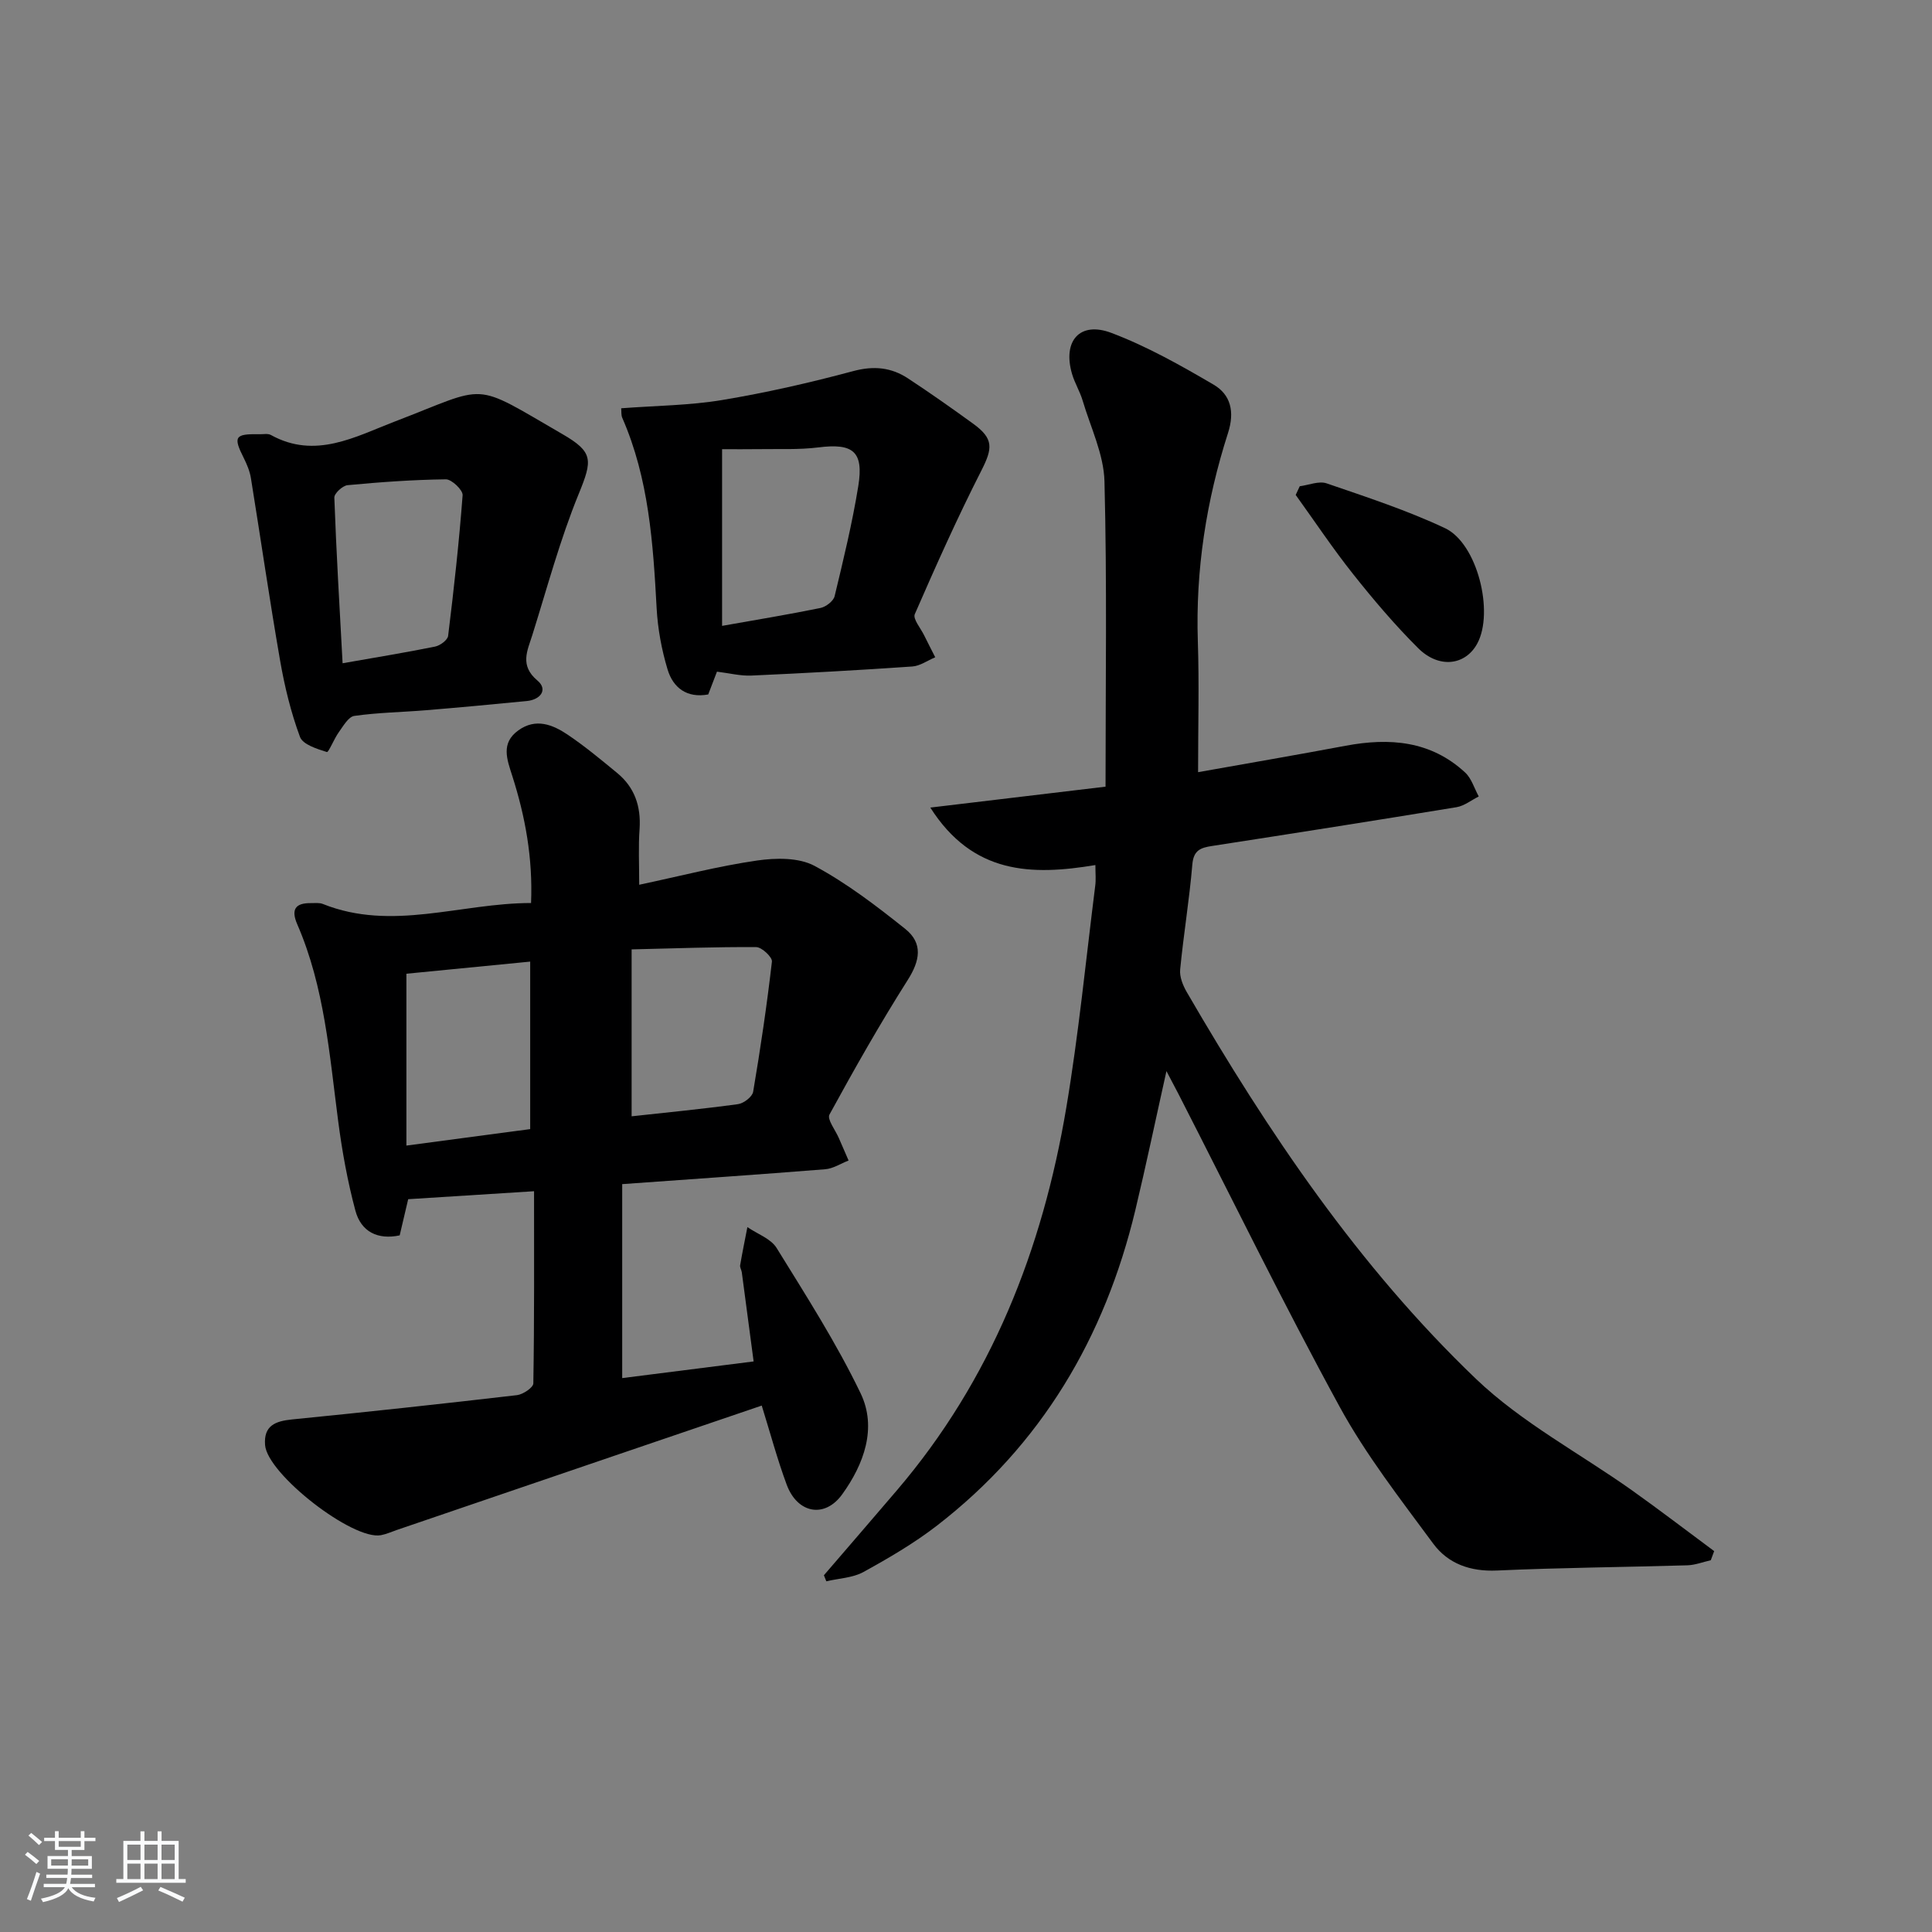 <svg enable-background="new 0 0 400 400" viewBox="0 0 400 400" xmlns="http://www.w3.org/2000/svg"><rect x="0" y="0" width="400" height="400" fill="#808080" stroke="none"/><path d="m5.17 384 .55-.58c.85.61 1.65 1.24 2.4 1.87l-.59.64c-.83-.73-1.62-1.38-2.36-1.93m1.22 9.53-.82-.34c.71-1.76 1.37-3.64 1.98-5.63.24.13.5.25.76.36-.6 1.67-1.24 3.54-1.92 5.61m-.5-13.5.57-.54c.56.44 1.31 1.06 2.26 1.87l-.65.64c-.67-.66-1.4-1.32-2.18-1.97m3.25.46h2.24v-1.36h.77v1.36h4.57v-1.36h.76v1.36h2.28v.69h-2.28v1.84h-2.64v1.26h4.18v2.64h-4.21c0 .45-.02.86-.05 1.21h4.32v.69h-4.38c-.04.34-.1.75-.19 1.22h5.15v.69h-4.82c.87 1.19 2.51 1.92 4.93 2.19-.17.31-.3.57-.37.76-2.77-.49-4.52-1.41-5.26-2.76-.56 1.26-2.3 2.23-5.24 2.9-.12-.24-.26-.48-.43-.72 2.73-.55 4.38-1.34 4.96-2.38h-4.38v-.69h4.65c.1-.38.17-.79.21-1.22h-4.32v-.69h4.4c.03-.34.05-.75.05-1.21h-4.2v-2.64h4.23v-1.26h-2.69v-1.84h-2.24zm1.46 4.46v1.29h3.45c.01-.4.02-.57.01-.53v-.32-.45h-3.46zm1.55-2.59h4.57v-1.19h-4.57zm6.11 2.59h-3.42v.77c-.01.19-.01.37-.02.53h3.44z" fill="#fafbfc"/><path d="m32.63 379.16h.82v1.98h3.54v7.89h1.46v.78h-14.37v-.78h1.46v-7.89h3.54v-1.98h.82v1.98h2.73zm-3.49 11.48.5.73c-1.61.82-3.28 1.63-5 2.42-.13-.27-.28-.55-.44-.82 1.75-.73 3.4-1.5 4.94-2.33m-2.78-5.55h2.73v-3.18h-2.73zm0 3.95h2.73v-3.2h-2.73zm3.54-3.95h2.73v-3.18h-2.73zm0 3.95h2.73v-3.2h-2.73zm7.89 4.68c-1.84-.92-3.51-1.7-5.02-2.32l.45-.73c1.89.8 3.57 1.55 5.04 2.23zm-1.62-11.81h-2.73v3.18h2.73zm-2.73 7.13h2.73v-3.2h-2.73z" fill="#fafbfc"/><g fill="#000001"><path d="m226.79 179.1c-13.24 2.21-25.37 1.93-34.18-11.9 12.52-1.5 23.76-2.84 36.28-4.33 0-21.3.32-42.25-.22-63.19-.14-5.62-2.87-11.18-4.52-16.74-.56-1.9-1.65-3.64-2.2-5.54-1.99-6.81 1.61-10.96 8.17-8.47 7.35 2.78 14.32 6.71 21.13 10.7 3.57 2.09 4.41 5.61 3 10.01-4.5 14.01-6.74 28.38-6.25 43.17.29 8.77.05 17.55.05 27.06 10.16-1.81 20.37-3.56 30.55-5.47 9.08-1.7 17.62-1.05 24.74 5.54 1.33 1.23 1.9 3.29 2.82 4.96-1.53.76-2.99 1.95-4.6 2.22-16.86 2.77-33.74 5.42-50.62 8.03-2.36.36-3.83.87-4.08 3.83-.61 7.27-1.82 14.49-2.52 21.75-.15 1.5.56 3.27 1.35 4.64 16.85 29.03 35.56 56.82 59.88 80.1 9.49 9.08 21.57 15.45 32.4 23.15 5.72 4.07 11.29 8.34 16.93 12.52-.23.63-.47 1.26-.7 1.89-1.61.36-3.22 1-4.85 1.05-13.14.39-26.29.48-39.42 1.08-5.51.25-10.12-1.4-13.2-5.57-6.79-9.21-13.91-18.34-19.37-28.33-11.63-21.29-22.29-43.12-33.35-64.72-.66-1.29-1.35-2.56-2.51-4.78-2.29 10.26-4.23 19.55-6.44 28.78-6.33 26.4-19.45 48.62-41.11 65.35-4.72 3.64-9.94 6.69-15.17 9.57-2.24 1.23-5.11 1.32-7.7 1.93-.17-.42-.33-.83-.5-1.25 5.03-5.85 10.08-11.69 15.09-17.56 19.58-22.91 30.16-49.89 35.09-79.22 2.56-15.22 4.06-30.61 5.99-45.93.18-1.26.04-2.57.04-4.33z"/><path d="m132.34 183.18c8.53-1.81 16.4-3.86 24.41-5.02 3.88-.56 8.63-.64 11.89 1.11 6.68 3.59 12.82 8.29 18.78 13.05 3.76 3 3.02 6.64.52 10.57-5.75 9.07-11.06 18.44-16.21 27.87-.53.98 1.23 3.21 1.94 4.86.67 1.55 1.35 3.1 2.02 4.65-1.61.63-3.19 1.68-4.84 1.81-13.73 1.1-27.47 2.03-42.03 3.08v40.16c8.44-1.07 17.54-2.22 27.21-3.45-.85-6.43-1.64-12.45-2.45-18.47-.07-.49-.42-1-.34-1.45.45-2.64.99-5.26 1.5-7.89 2.06 1.42 4.85 2.38 6.05 4.32 6.09 9.86 12.38 19.67 17.39 30.09 3.45 7.17.67 14.7-3.8 20.9-3.65 5.07-9.3 3.96-11.5-1.98-1.95-5.25-3.4-10.69-5.17-16.38-10.11 3.44-20.42 6.94-30.72 10.46-14.93 5.09-29.86 10.19-44.79 15.28-1.1.38-2.18.87-3.31 1.09-5.83 1.13-23.54-12.64-24.01-18.66-.31-4.02 2.11-4.95 5.58-5.3 15.54-1.54 31.07-3.23 46.58-5.03 1.25-.15 3.36-1.57 3.38-2.43.22-13.12.15-26.24.15-39.79-8.95.57-17.34 1.1-26.06 1.65-.57 2.43-1.13 4.81-1.76 7.49-4.5.96-7.99-.71-9.17-5.12-1.62-6.06-2.75-12.29-3.56-18.51-1.81-13.81-2.83-27.77-8.47-40.76-1.33-3.06-.44-4.44 2.82-4.4.83.01 1.74-.12 2.48.18 14.33 5.73 28.46-.19 43.1-.2.38-9.36-1.21-17.93-3.89-26.32-1.1-3.44-2.42-6.79 1.28-9.44 3.6-2.58 7.08-1.18 10.18.9 3.58 2.41 6.92 5.19 10.26 7.94 3.62 2.98 4.94 6.89 4.64 11.56-.27 3.58-.08 7.23-.08 11.58zm-1.57 13.38v34.56c7.27-.8 14.67-1.51 22.03-2.52 1.18-.16 2.95-1.52 3.13-2.55 1.52-8.95 2.85-17.95 3.89-26.97.1-.91-2.1-2.98-3.24-2.99-8.37-.06-16.75.26-25.81.47zm-21 2.53c-9.06.89-17.72 1.74-25.63 2.51v35.58c9.16-1.22 17.3-2.3 25.63-3.41 0-11.59 0-22.85 0-34.68z"/><path d="m128.61 84.53c7.29-.55 14.19-.59 20.91-1.71 9.13-1.52 18.2-3.59 27.14-5.99 4.25-1.14 7.88-.77 11.36 1.53 4.58 3.02 9.07 6.17 13.51 9.4 4.23 3.08 4 5.05 1.64 9.69-4.95 9.72-9.41 19.7-13.77 29.7-.43.99 1.2 2.89 1.92 4.36.75 1.53 1.54 3.04 2.31 4.57-1.58.66-3.13 1.8-4.75 1.91-11.1.77-22.21 1.38-33.32 1.88-2.26.1-4.56-.5-7.12-.81-.65 1.68-1.22 3.18-1.81 4.72-4.43.81-7.28-1.39-8.42-5.19-1.23-4.09-2.03-8.41-2.26-12.66-.73-13.45-1.61-26.83-7.11-39.41-.26-.57-.16-1.29-.23-1.99zm20.89 45.05c7.05-1.25 13.73-2.35 20.35-3.7 1.14-.23 2.71-1.43 2.95-2.45 1.82-7.56 3.66-15.13 4.9-22.8 1.16-7.18-1.1-8.9-8.25-8-4.09.51-8.27.29-12.42.36-2.41.04-4.83.01-7.53.01z"/><path d="m53.62 89.9c.83.04 1.82-.2 2.47.16 9.18 5.09 17.51.33 25.58-2.76 19.77-7.58 15.7-8.46 34.76 2.57 6.44 3.73 6.26 5.36 3.39 12.38-3.88 9.48-6.54 19.47-9.62 29.27-1 3.19-2.66 6.25 1.07 9.38 2.21 1.85.67 3.96-2.2 4.24-6.94.68-13.88 1.33-20.82 1.9-4.96.41-9.97.48-14.89 1.18-1.21.17-2.28 2.08-3.2 3.35-.98 1.35-2.13 4.24-2.48 4.13-2.04-.64-4.98-1.55-5.57-3.13-1.88-5.07-3.18-10.42-4.11-15.77-2.19-12.57-4.01-25.2-6.05-37.8-.23-1.44-.83-2.87-1.49-4.19-2.21-4.39-1.84-5 3.16-4.91zm17.31 47.42c7.09-1.25 13.14-2.23 19.14-3.45 1.05-.21 2.6-1.35 2.71-2.22 1.19-9.69 2.27-19.39 3-29.12.08-1.06-2.26-3.3-3.46-3.29-6.79.08-13.59.57-20.36 1.21-1.03.1-2.77 1.71-2.74 2.57.4 11.21 1.07 22.42 1.71 34.3z"/><path d="m269.1 100.67c1.86-.24 3.96-1.14 5.55-.6 8.27 2.84 16.63 5.57 24.52 9.28 6.71 3.16 10.2 17.39 6.68 23.89-2.45 4.53-7.92 5.25-12.24.95-4.81-4.79-9.24-10.01-13.47-15.34-4.19-5.27-7.94-10.91-11.88-16.38.28-.59.56-1.2.84-1.8z"/></g></svg>